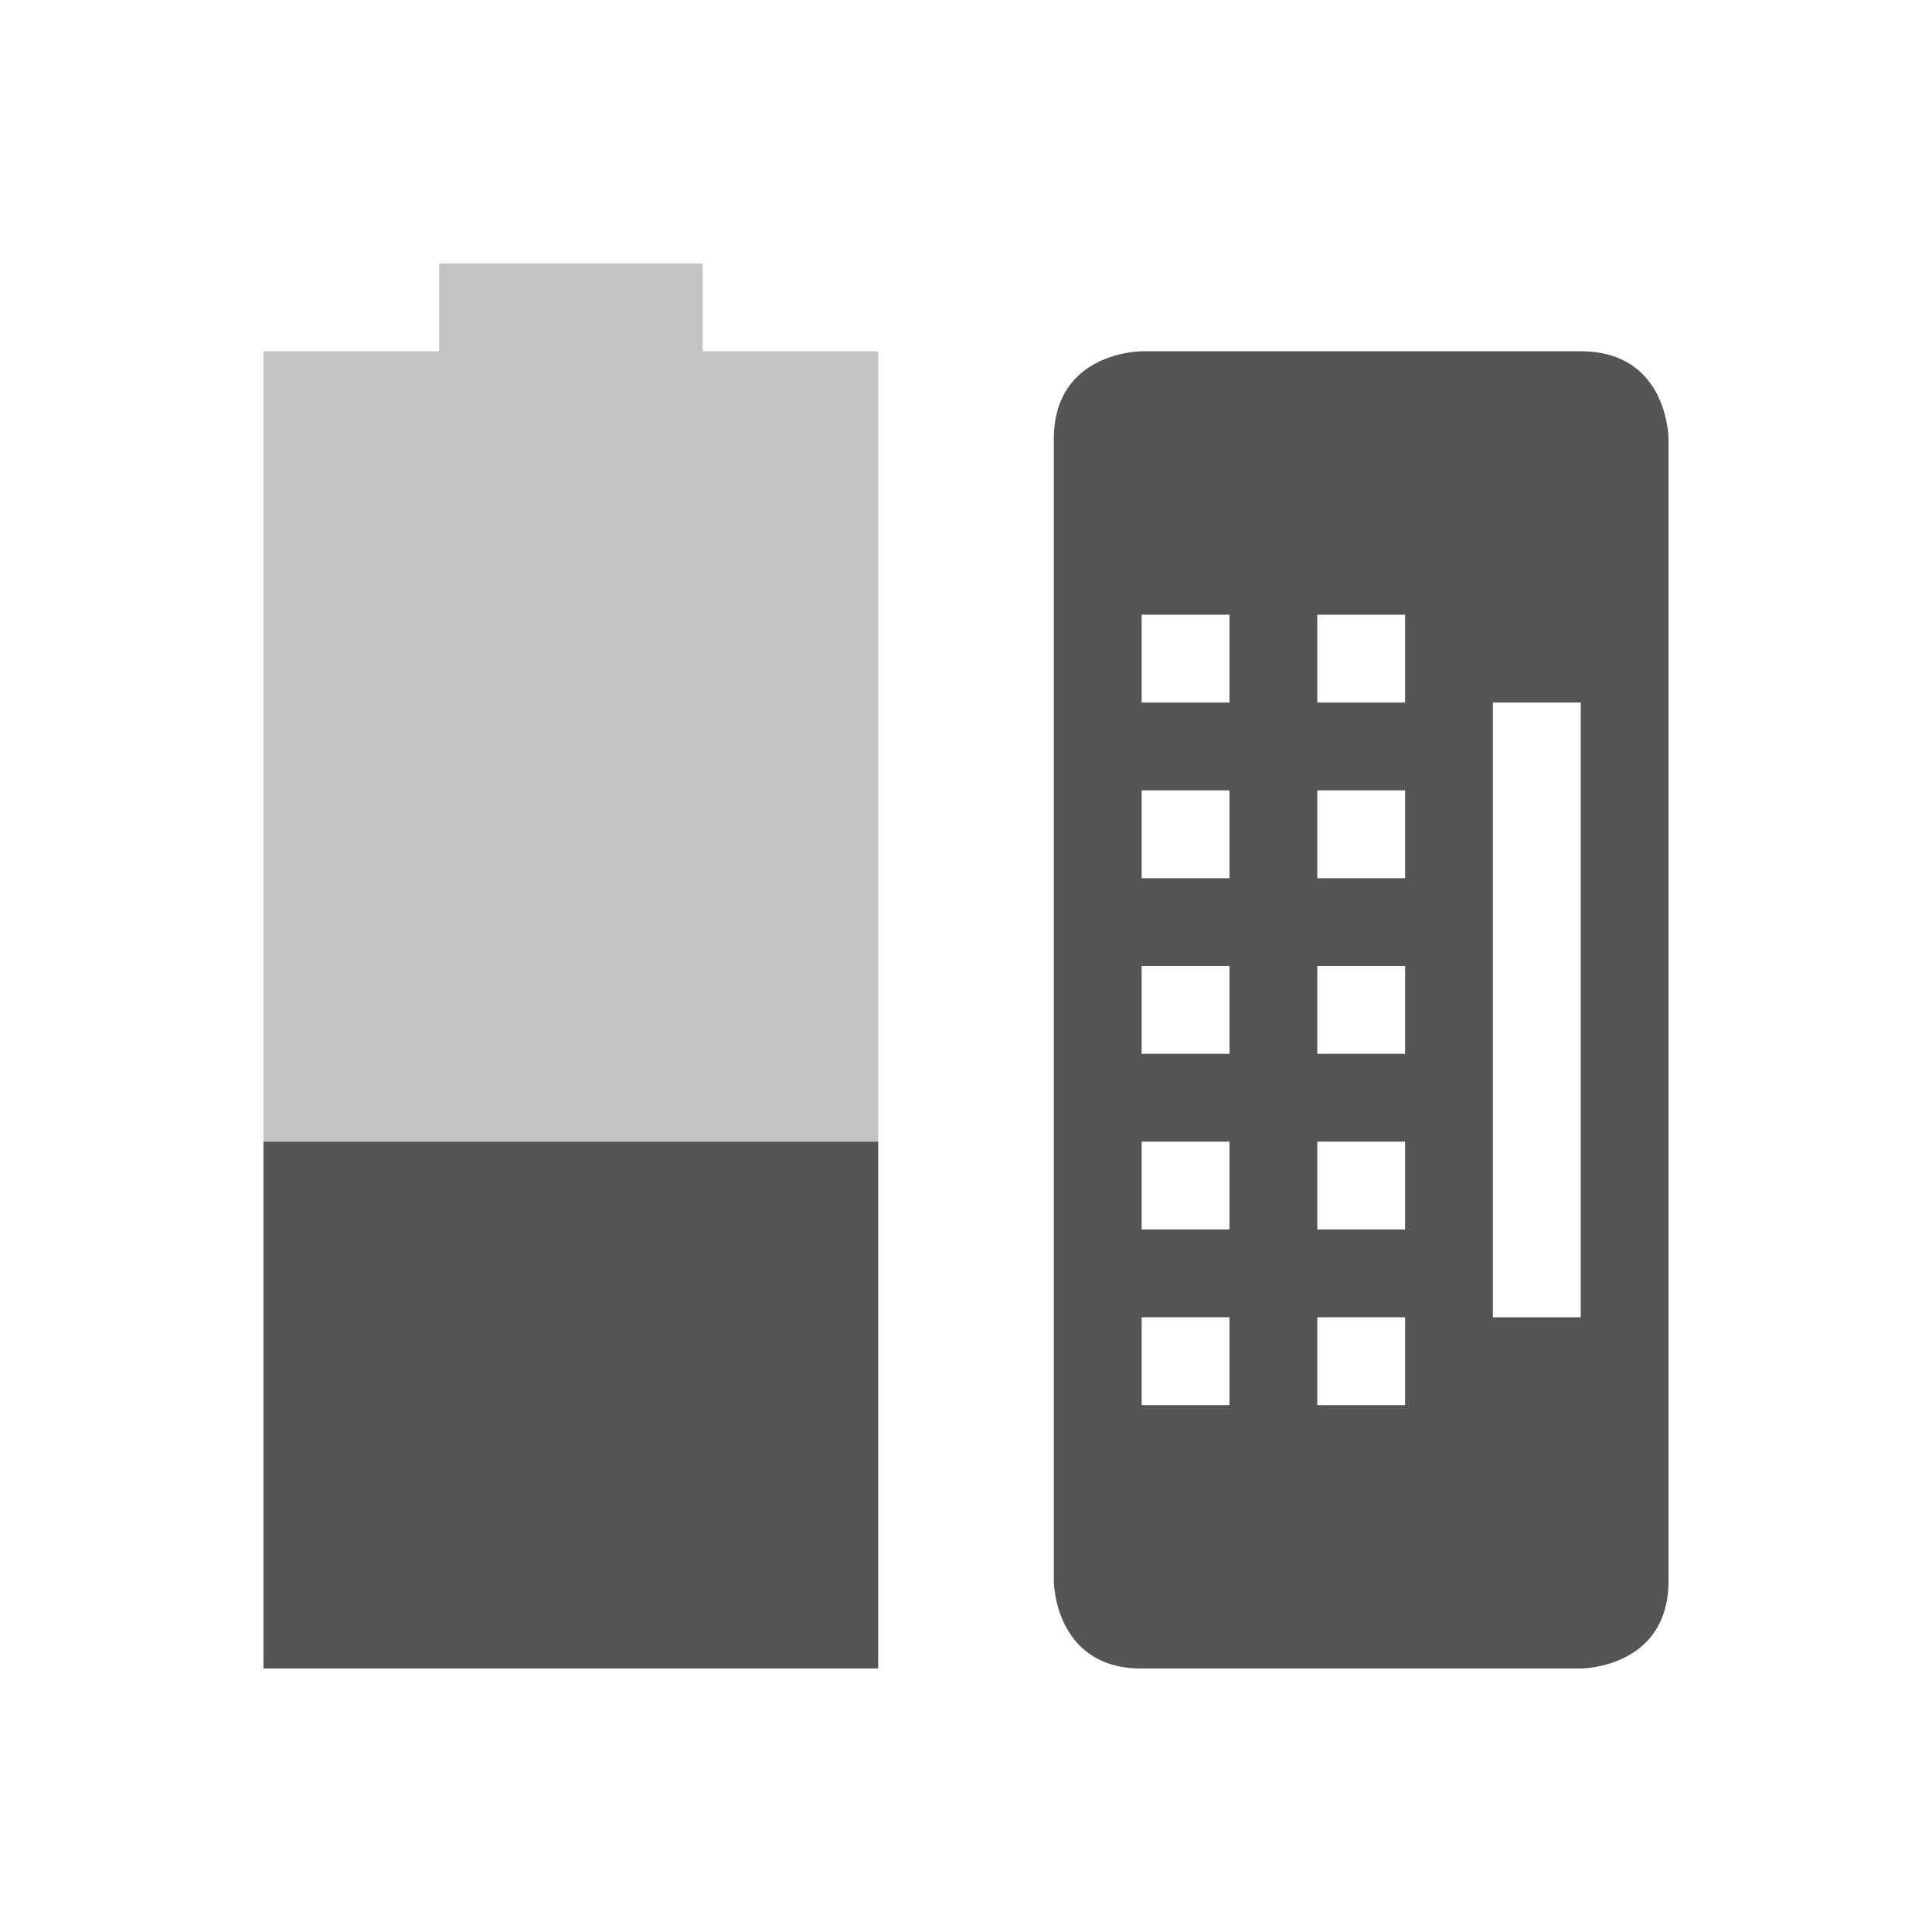 <svg viewBox="1 1 22 22"><g fill="#555"><path d="m6 4v1h-2v9h7v-9h-2v-1z" opacity=".35"/><path d="m14 5s-1 0-1 1v13s0 1 1 1h5s1 0 1-1v-13s0-1-1-1zm0 3h1v1h-1zm2 0h1v1h-1zm2 1h1v7h-1zm-4 1h1v1h-1zm2 0h1v1h-1zm-2 2h1v1h-1zm2 0h1v1h-1zm-12 2v6h7v-6zm10 0h1v1h-1zm2 0h1v1h-1zm-2 2h1v1h-1zm2 0h1v1h-1z"/></g></svg>
